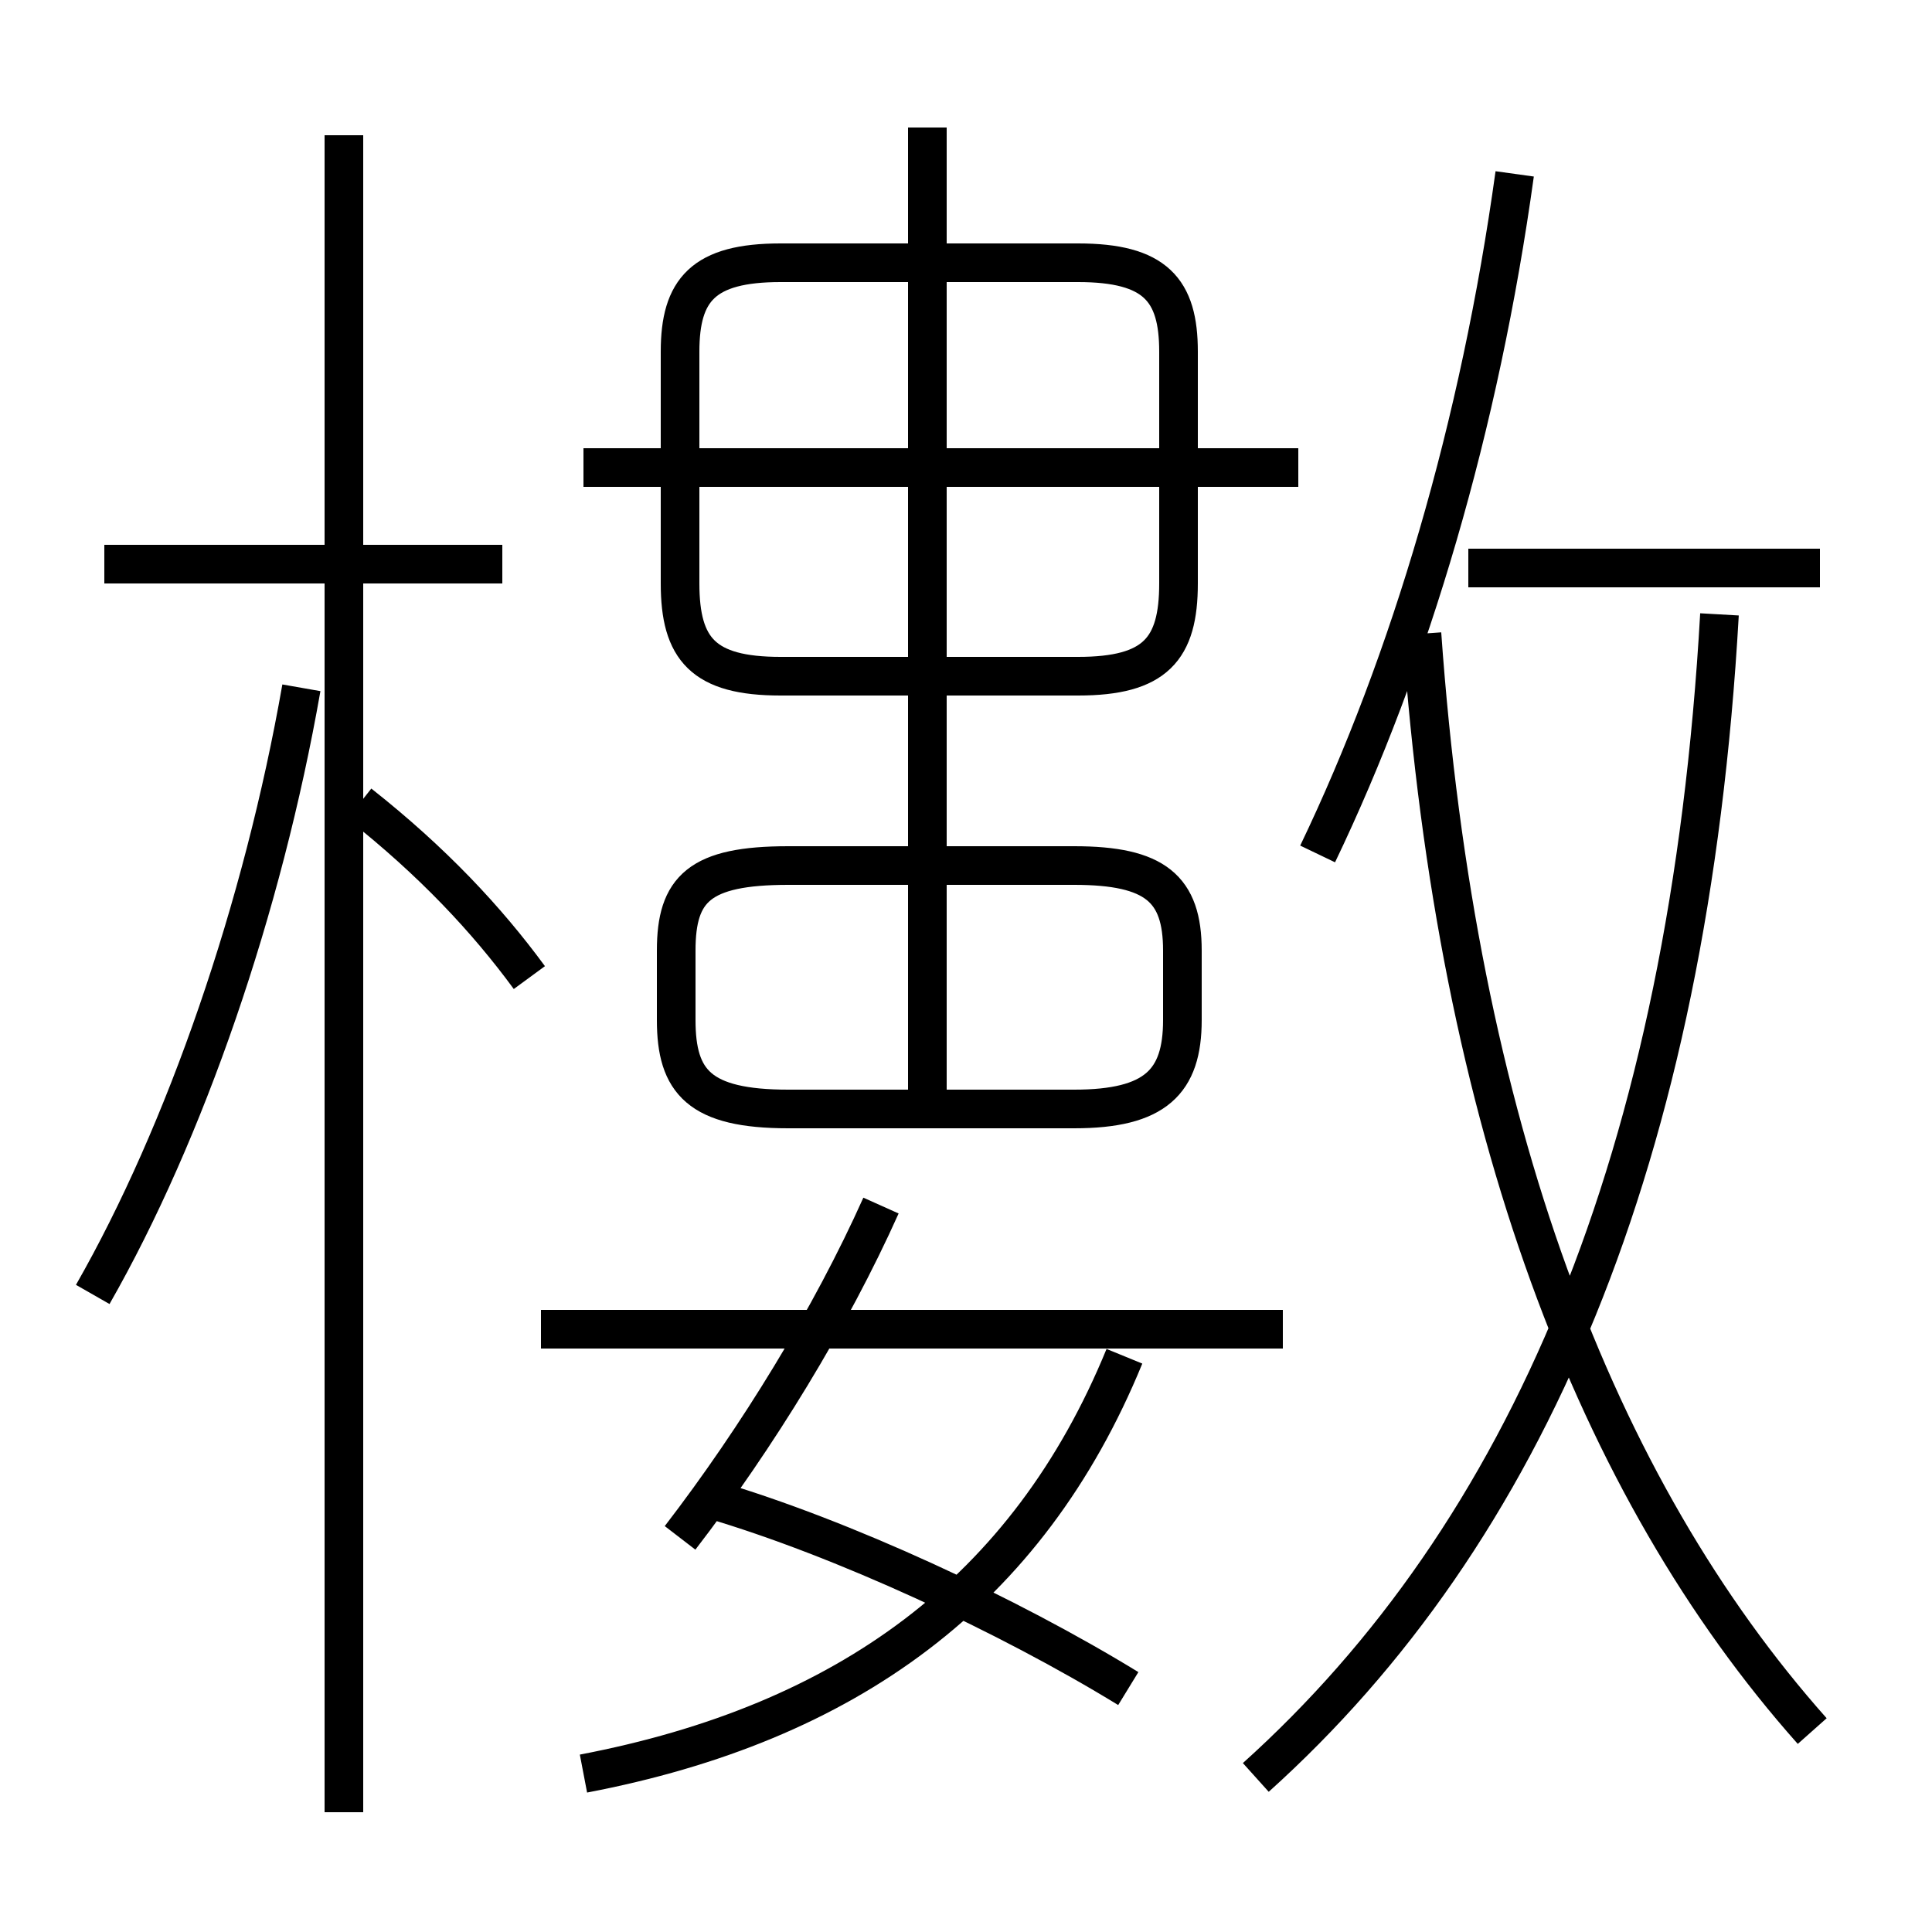 <?xml version='1.0' encoding='utf8'?>
<svg viewBox="0.0 -6.0 50.0 50.0" version="1.1" xmlns="http://www.w3.org/2000/svg">
<rect x="0.0" y="-6.0" width="50.0" height="50.0" fill="#808080" stroke="none"/>
<rect x="-1000" y="-1000" width="2000" height="2000" stroke="white" fill="white"/>
<g style="fill:white;stroke:#000000;  stroke-width:1">
<path d="M 32.5 2.0 C 39.5 -4.3 43.7 -14.0 44.5 -28.1 M 2.4 -10.5 C 4.8 -14.7 6.8 -20.5 7.8 -26.2 M 15.1 1.9 C 21.9 0.6 26.6 -2.8 29.1 -8.9 M 29.2 -0.3 C 26.1 -2.2 21.8 -4.2 18.4 -5.2 M 8.9 2.9 L 8.9 -40.5 M 17.6 -4.2 C 19.6 -6.8 21.5 -9.9 22.8 -12.8 M 13.7 -18.7 C 12.6 -20.2 11.2 -21.7 9.3 -23.2 M 33.2 -9.6 L 14.0 -9.6 M 13.0 -29.4 L 2.7 -29.4 M 27.8 -21.6 L 20.4 -21.6 C 18.1 -21.6 17.5 -21.0 17.5 -19.4 L 17.5 -17.6 C 17.5 -16.0 18.1 -15.3 20.4 -15.3 L 27.8 -15.3 C 29.9 -15.3 30.6 -16.0 30.6 -17.6 L 30.6 -19.4 C 30.6 -21.0 29.9 -21.6 27.8 -21.6 Z M 24.0 -15.7 L 24.0 -40.7 M 46.9 0.8 C 41.3 -5.5 37.7 -14.9 36.8 -27.6 M 20.2 -26.5 L 27.9 -26.5 C 29.9 -26.5 30.5 -27.2 30.5 -28.9 L 30.5 -34.9 C 30.5 -36.5 29.9 -37.2 27.9 -37.2 L 20.2 -37.2 C 18.2 -37.2 17.6 -36.5 17.6 -34.9 L 17.6 -28.9 C 17.6 -27.2 18.2 -26.5 20.2 -26.5 Z M 33.6 -31.9 L 15.1 -31.9 M 34.1 -21.9 C 36.5 -26.9 38.3 -33.0 39.2 -39.5 M 47.1 -29.3 L 38.0 -29.3" transform="translate(0.0 38.0)" />
</g>
</svg>
